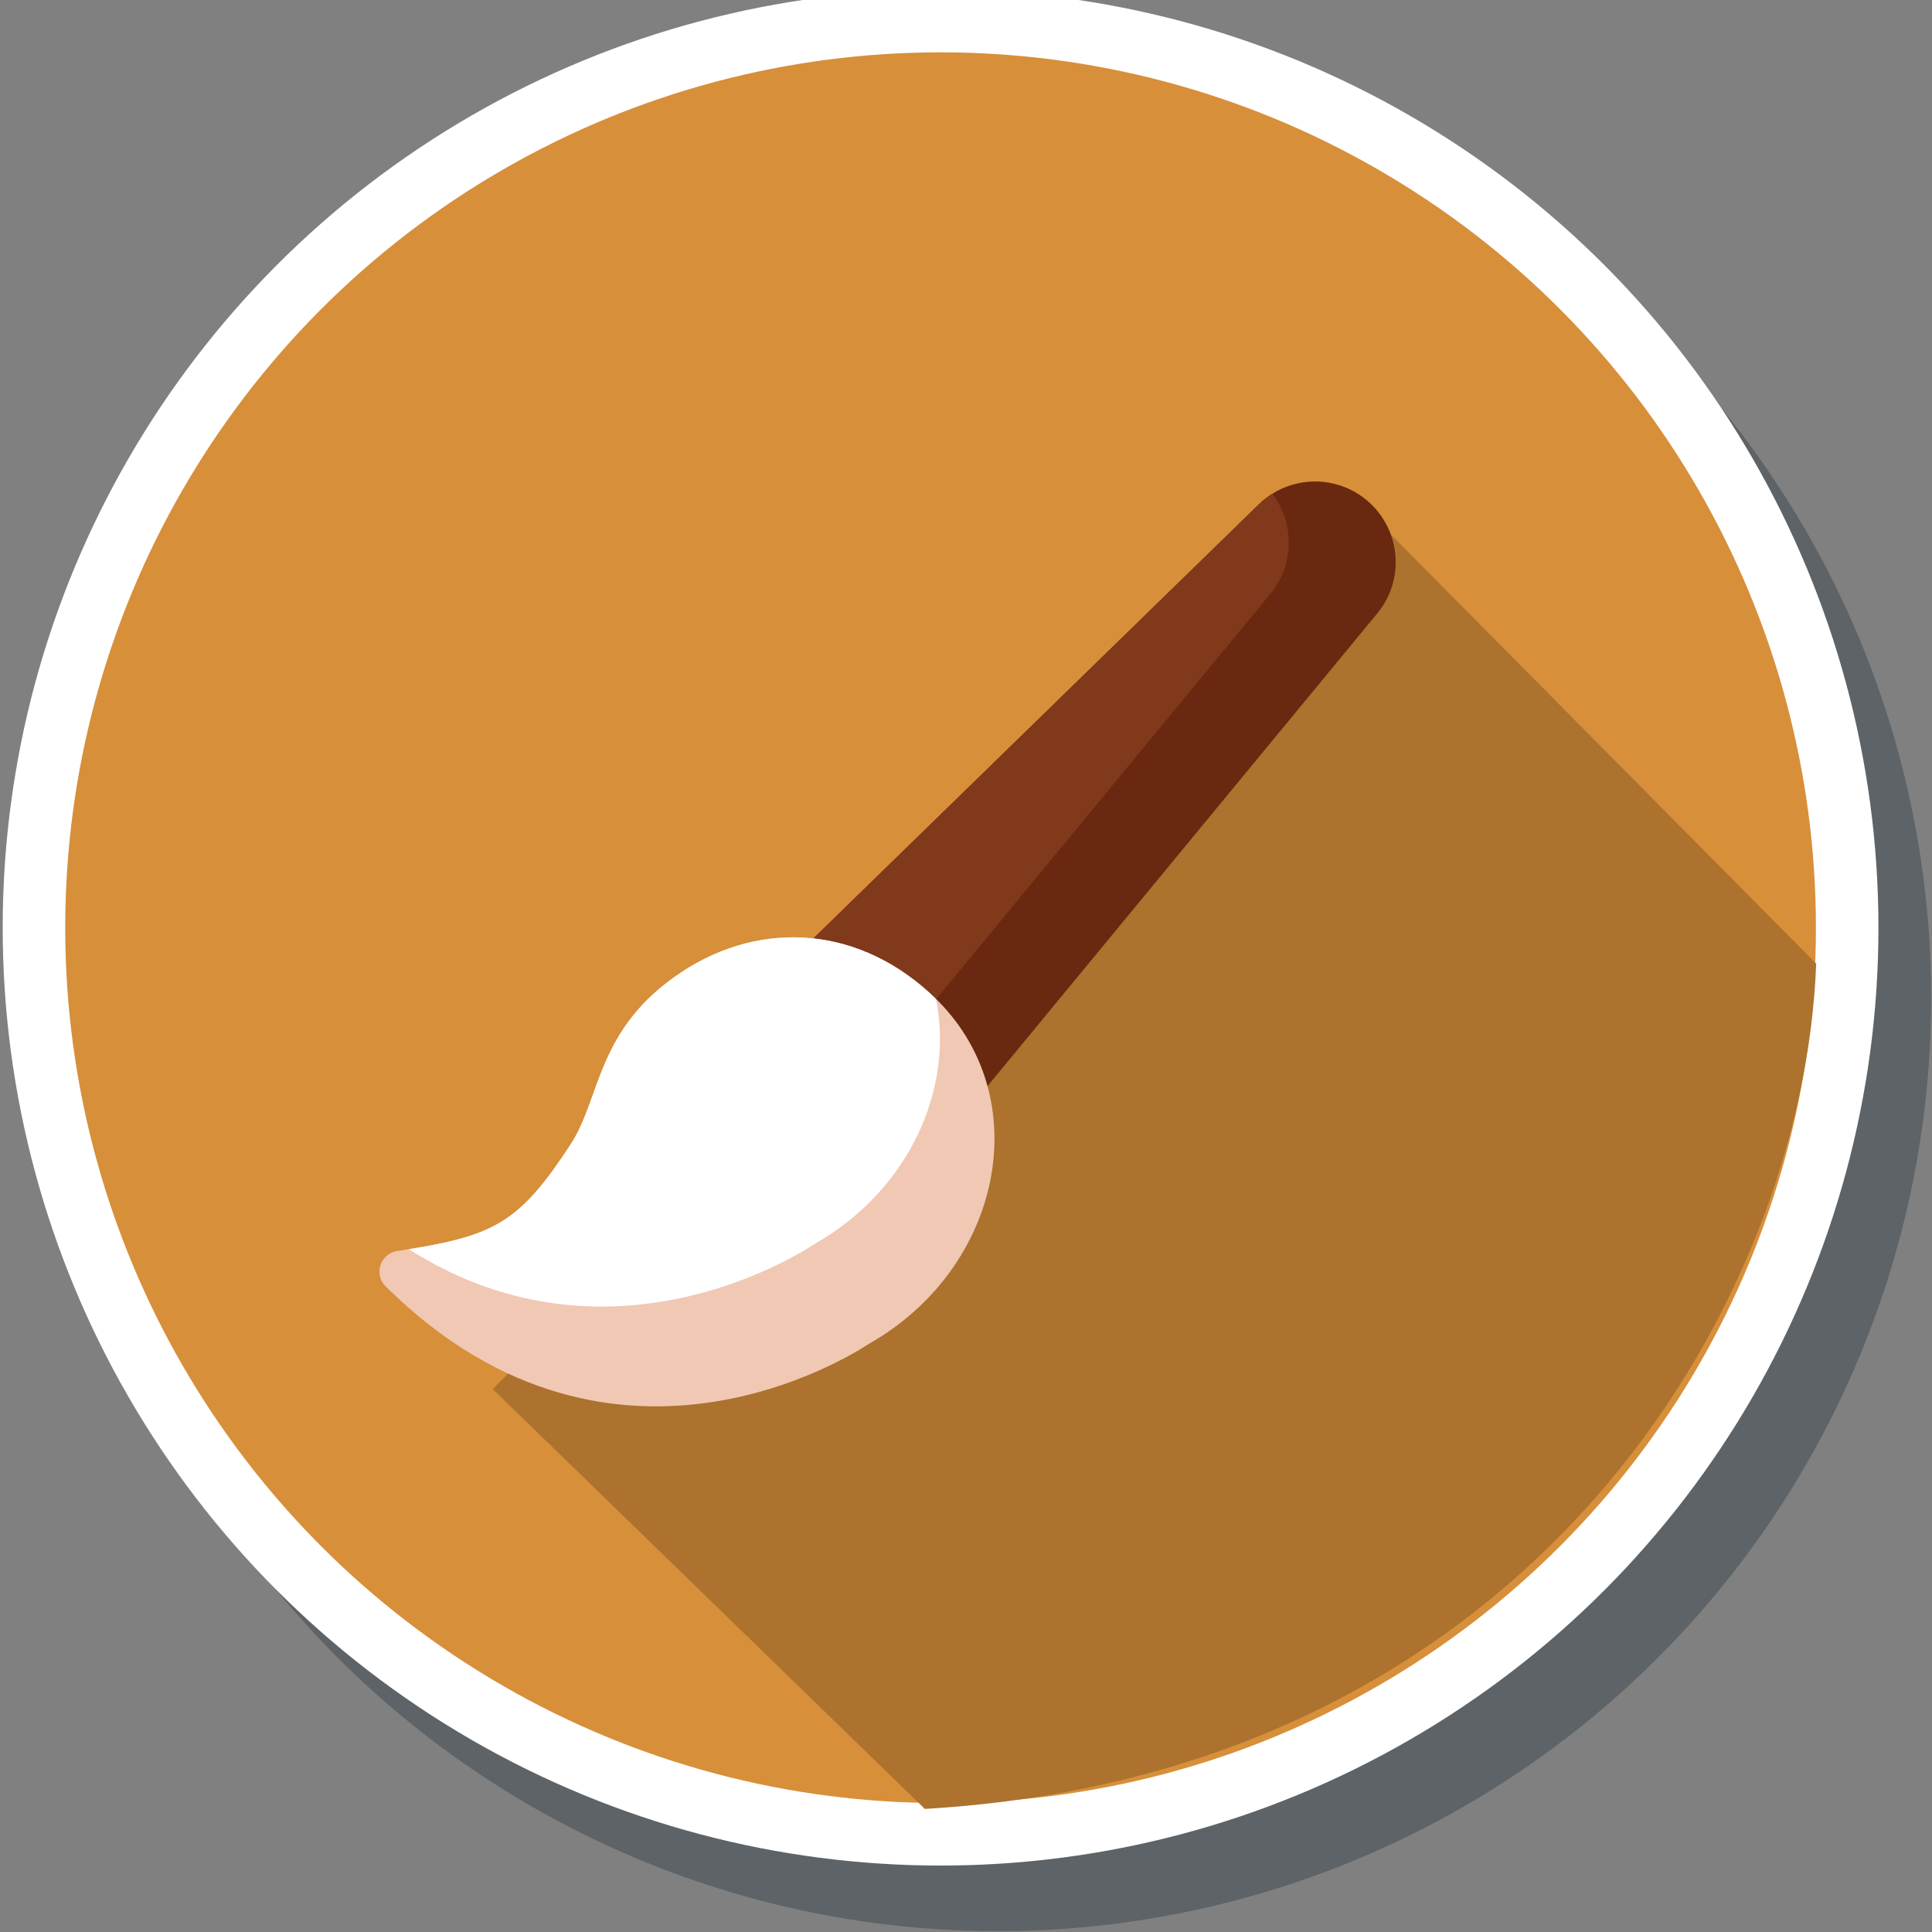 <?xml version="1.0" encoding="UTF-8" standalone="no"?>
<!-- Generator: Adobe Illustrator 19.0.0, SVG Export Plug-In . SVG Version: 6.00 Build 0)  -->

<svg
   xmlns:dc="http://purl.org/dc/elements/1.1/"
   xmlns:cc="http://creativecommons.org/ns#"
   xmlns:rdf="http://www.w3.org/1999/02/22-rdf-syntax-ns#"
   xmlns:svg="http://www.w3.org/2000/svg"
   xmlns="http://www.w3.org/2000/svg"
   xmlns:sodipodi="http://sodipodi.sourceforge.net/DTD/sodipodi-0.dtd"
   xmlns:inkscape="http://www.inkscape.org/namespaces/inkscape"
   version="1.1"
   id="Layer_1"
   x="0px"
   y="0px"
   viewBox="0 0 300 300"
   xml:space="preserve"
   inkscape:version="0.91 r13725"
   sodipodi:docname="symbol-arts-centre.svg"
   width="300"
   height="300"><rect x="0" y="0" width="300" height="300" fill="#808080" stroke="none"/><defs
     id="defs103" /><sodipodi:namedview
     pagecolor="#ffffff"
     bordercolor="#666666"
     borderopacity="1"
     objecttolerance="10"
     gridtolerance="10"
     guidetolerance="10"
     inkscape:pageopacity="0"
     inkscape:pageshadow="2"
     inkscape:window-width="1920"
     inkscape:window-height="1017"
     id="namedview101"
     showgrid="false"
     inkscape:zoom="0.7946128"
     inkscape:cx="75.582307"
     inkscape:cy="282.30301"
     inkscape:window-x="1912"
     inkscape:window-y="-8"
     inkscape:window-maximized="1"
     inkscape:current-layer="Layer_1" /><g
     id="g5-5"
     transform="matrix(0.976,0,0,0.976,10,10)"
     style="fill:#273640;fill-opacity:0.392"><circle
       id="circle7-7"
       r="148.5"
       cy="148.5"
       cx="148.5"
       style="fill:#273640;fill-opacity:0.392" /></g><g
     id="g5"
     transform="matrix(0.951,0,0,0.951,3.551,1.551)"
     style="fill:#d78f3a;fill-opacity:1"><circle
       id="circle7"
       r="148.5"
       cy="148.5"
       cx="148.5"
       style="fill:#d78f3a;fill-opacity:1" /></g><g
     id="g71"
     transform="translate(0,3)" /><g
     id="g73"
     transform="translate(0,3)" /><g
     id="g75"
     transform="translate(0,3)" /><g
     id="g77"
     transform="translate(0,3)" /><g
     id="g79"
     transform="translate(0,3)" /><g
     id="g81"
     transform="translate(0,3)" /><g
     id="g83"
     transform="translate(0,3)" /><g
     id="g85"
     transform="translate(0,3)" /><g
     id="g87"
     transform="translate(0,3)" /><g
     id="g89"
     transform="translate(0,3)" /><g
     id="g91"
     transform="translate(0,3)" /><g
     id="g93"
     transform="translate(0,3)" /><g
     id="g95"
     transform="translate(0,3)" /><g
     id="g97"
     transform="translate(0,3)" /><g
     id="g99"
     transform="translate(0,3)" /><g
     id="g5-58"
     transform="matrix(0.948,0,0,0.948,5.273,3.273)"
     style="fill:none;fill-opacity:1;stroke:#ffffff;stroke-width:10.241;stroke-miterlimit:4;stroke-dasharray:none;stroke-opacity:1"><circle
       id="circle7-4"
       r="148.5"
       cy="148.5"
       cx="148.5"
       style="fill:none;fill-opacity:1;stroke:#ffffff;stroke-width:10.241;stroke-miterlimit:4;stroke-dasharray:none;stroke-opacity:1" /></g><path
     d="M 282.016,149.639 213.437,80.45 76.51,215.691 143.614,280.888 c 94.104,-5.523 136.439,-78.491 138.402,-131.249 z"
     style="fill:#ac722e;fill-opacity:1"
     id="XMLID_1135_"
     inkscape:connector-curvature="0"
     sodipodi:nodetypes="ccccc" /><g
     id="g26855"
     transform="translate(-381.279,-217.43)" /><g
     id="g26857"
     transform="translate(-381.279,-217.43)" /><g
     id="g26859"
     transform="translate(-381.279,-217.43)" /><g
     id="g26861"
     transform="translate(-381.279,-217.43)" /><g
     id="g26863"
     transform="translate(-381.279,-217.43)" /><g
     id="g26865"
     transform="translate(-381.279,-217.43)" /><g
     id="g26867"
     transform="translate(-381.279,-217.43)" /><g
     id="g26869"
     transform="translate(-381.279,-217.43)" /><g
     id="g26871"
     transform="translate(-381.279,-217.43)" /><g
     id="g26873"
     transform="translate(-381.279,-217.43)" /><g
     id="g26875"
     transform="translate(-381.279,-217.43)" /><g
     id="g26877"
     transform="translate(-381.279,-217.43)" /><g
     id="g26879"
     transform="translate(-381.279,-217.43)" /><g
     id="g26881"
     transform="translate(-381.279,-217.43)" /><g
     id="g26883"
     transform="translate(-381.279,-217.43)" /><circle
     style="opacity:1;fill:#07ff00;fill-opacity:1;fill-rule:nonzero;stroke:#ffffff;stroke-width:17;stroke-linecap:butt;stroke-linejoin:miter;stroke-miterlimit:4;stroke-dasharray:none;stroke-opacity:1"
     id="path8111"
     cx="515.663"
     cy="256.417"
     r="47.668" /><g
     id="g27006"
     transform="translate(-678.847,-276.911)" /><g
     id="g27008"
     transform="translate(-678.847,-276.911)" /><g
     id="g27010"
     transform="translate(-678.847,-276.911)" /><g
     id="g27012"
     transform="translate(-678.847,-276.911)" /><g
     id="g27014"
     transform="translate(-678.847,-276.911)" /><g
     id="g27016"
     transform="translate(-678.847,-276.911)" /><g
     id="g27018"
     transform="translate(-678.847,-276.911)" /><g
     id="g27020"
     transform="translate(-678.847,-276.911)" /><g
     id="g27022"
     transform="translate(-678.847,-276.911)" /><g
     id="g27024"
     transform="translate(-678.847,-276.911)" /><g
     id="g27026"
     transform="translate(-678.847,-276.911)" /><g
     id="g27028"
     transform="translate(-678.847,-276.911)" /><g
     id="g27030"
     transform="translate(-678.847,-276.911)" /><g
     id="g27032"
     transform="translate(-678.847,-276.911)" /><g
     id="g27034"
     transform="translate(-678.847,-276.911)" /><path
     inkscape:connector-curvature="0"
     style="fill:#69280f"
     d="M 119.694,152.16 195.468,78.317 c 0.649,-0.634 1.357,-1.185 2.094,-1.648 1.969,-1.237 4.214,-1.872 6.46,-1.903 3.096,-0.044 6.209,1.055 8.655,3.305 4.896,4.505 5.412,12.046 1.183,17.175 l -67.306,81.634 c -4.571,5.541 -12.852,6.11 -18.134,1.25 l -8.467,-7.79 c -5.283,-4.859 -5.401,-13.163 -0.26,-18.179 z"
     id="path27121" /><path
     inkscape:connector-curvature="0"
     style="fill:#80391b"
     d="M 119.694,152.16 195.468,78.317 c 0.649,-0.634 1.357,-1.185 2.094,-1.648 3.469,4.541 3.452,10.993 -0.299,15.545 L 129.953,173.843 c -0.93,1.124 -2.012,2.05 -3.196,2.756 l -6.804,-6.26 c -5.282,-4.86 -5.4,-13.164 -0.259,-18.179 z"
     id="path27123" /><path
     inkscape:connector-curvature="0"
     style="fill:#f0c8b4;fill-opacity:1"
     d="m 61.655,194.261 c 0.629,-0.096 1.236,-0.191 1.823,-0.289 13.391,-2.157 17.302,-4.256 25.162,-16.33 4.694,-7.206 3.965,-17.942 17.133,-26.661 12.581,-8.347 28.023,-7.17 39.569,4.134 0.1,0.092 0.193,0.185 0.29,0.281 15.309,15.404 9.904,41.522 -10.641,53.237 -0.081,-4.1e-4 -38.947,27.017 -75.132,-8.913 -1.865,-1.857 -0.8,-5.054 1.797,-5.46 z"
     id="path27125" /><path
     inkscape:connector-curvature="0"
     style="fill:#ffffff;fill-opacity:1"
     d="m 88.64,177.643 c 4.694,-7.206 3.965,-17.942 17.133,-26.661 12.581,-8.347 28.023,-7.17 39.569,4.134 2.821,13.92 -4.13,29.649 -18.811,38.022 -0.069,0.003 -30.804,21.358 -63.053,0.835 13.392,-2.158 17.302,-4.256 25.162,-16.33 z"
     id="path27127" /><g
     id="g27129"
     transform="translate(-583.203,-307.114)" /><g
     id="g27131"
     transform="translate(-583.203,-307.114)" /><g
     id="g27133"
     transform="translate(-583.203,-307.114)" /><g
     id="g27135"
     transform="translate(-583.203,-307.114)" /><g
     id="g27137"
     transform="translate(-583.203,-307.114)" /><g
     id="g27139"
     transform="translate(-583.203,-307.114)" /><g
     id="g27141"
     transform="translate(-583.203,-307.114)" /><g
     id="g27143"
     transform="translate(-583.203,-307.114)" /><g
     id="g27145"
     transform="translate(-583.203,-307.114)" /><g
     id="g27147"
     transform="translate(-583.203,-307.114)" /><g
     id="g27149"
     transform="translate(-583.203,-307.114)" /><g
     id="g27151"
     transform="translate(-583.203,-307.114)" /><g
     id="g27153"
     transform="translate(-583.203,-307.114)" /><g
     id="g27155"
     transform="translate(-583.203,-307.114)" /><g
     id="g27157"
     transform="translate(-583.203,-307.114)" /></svg>